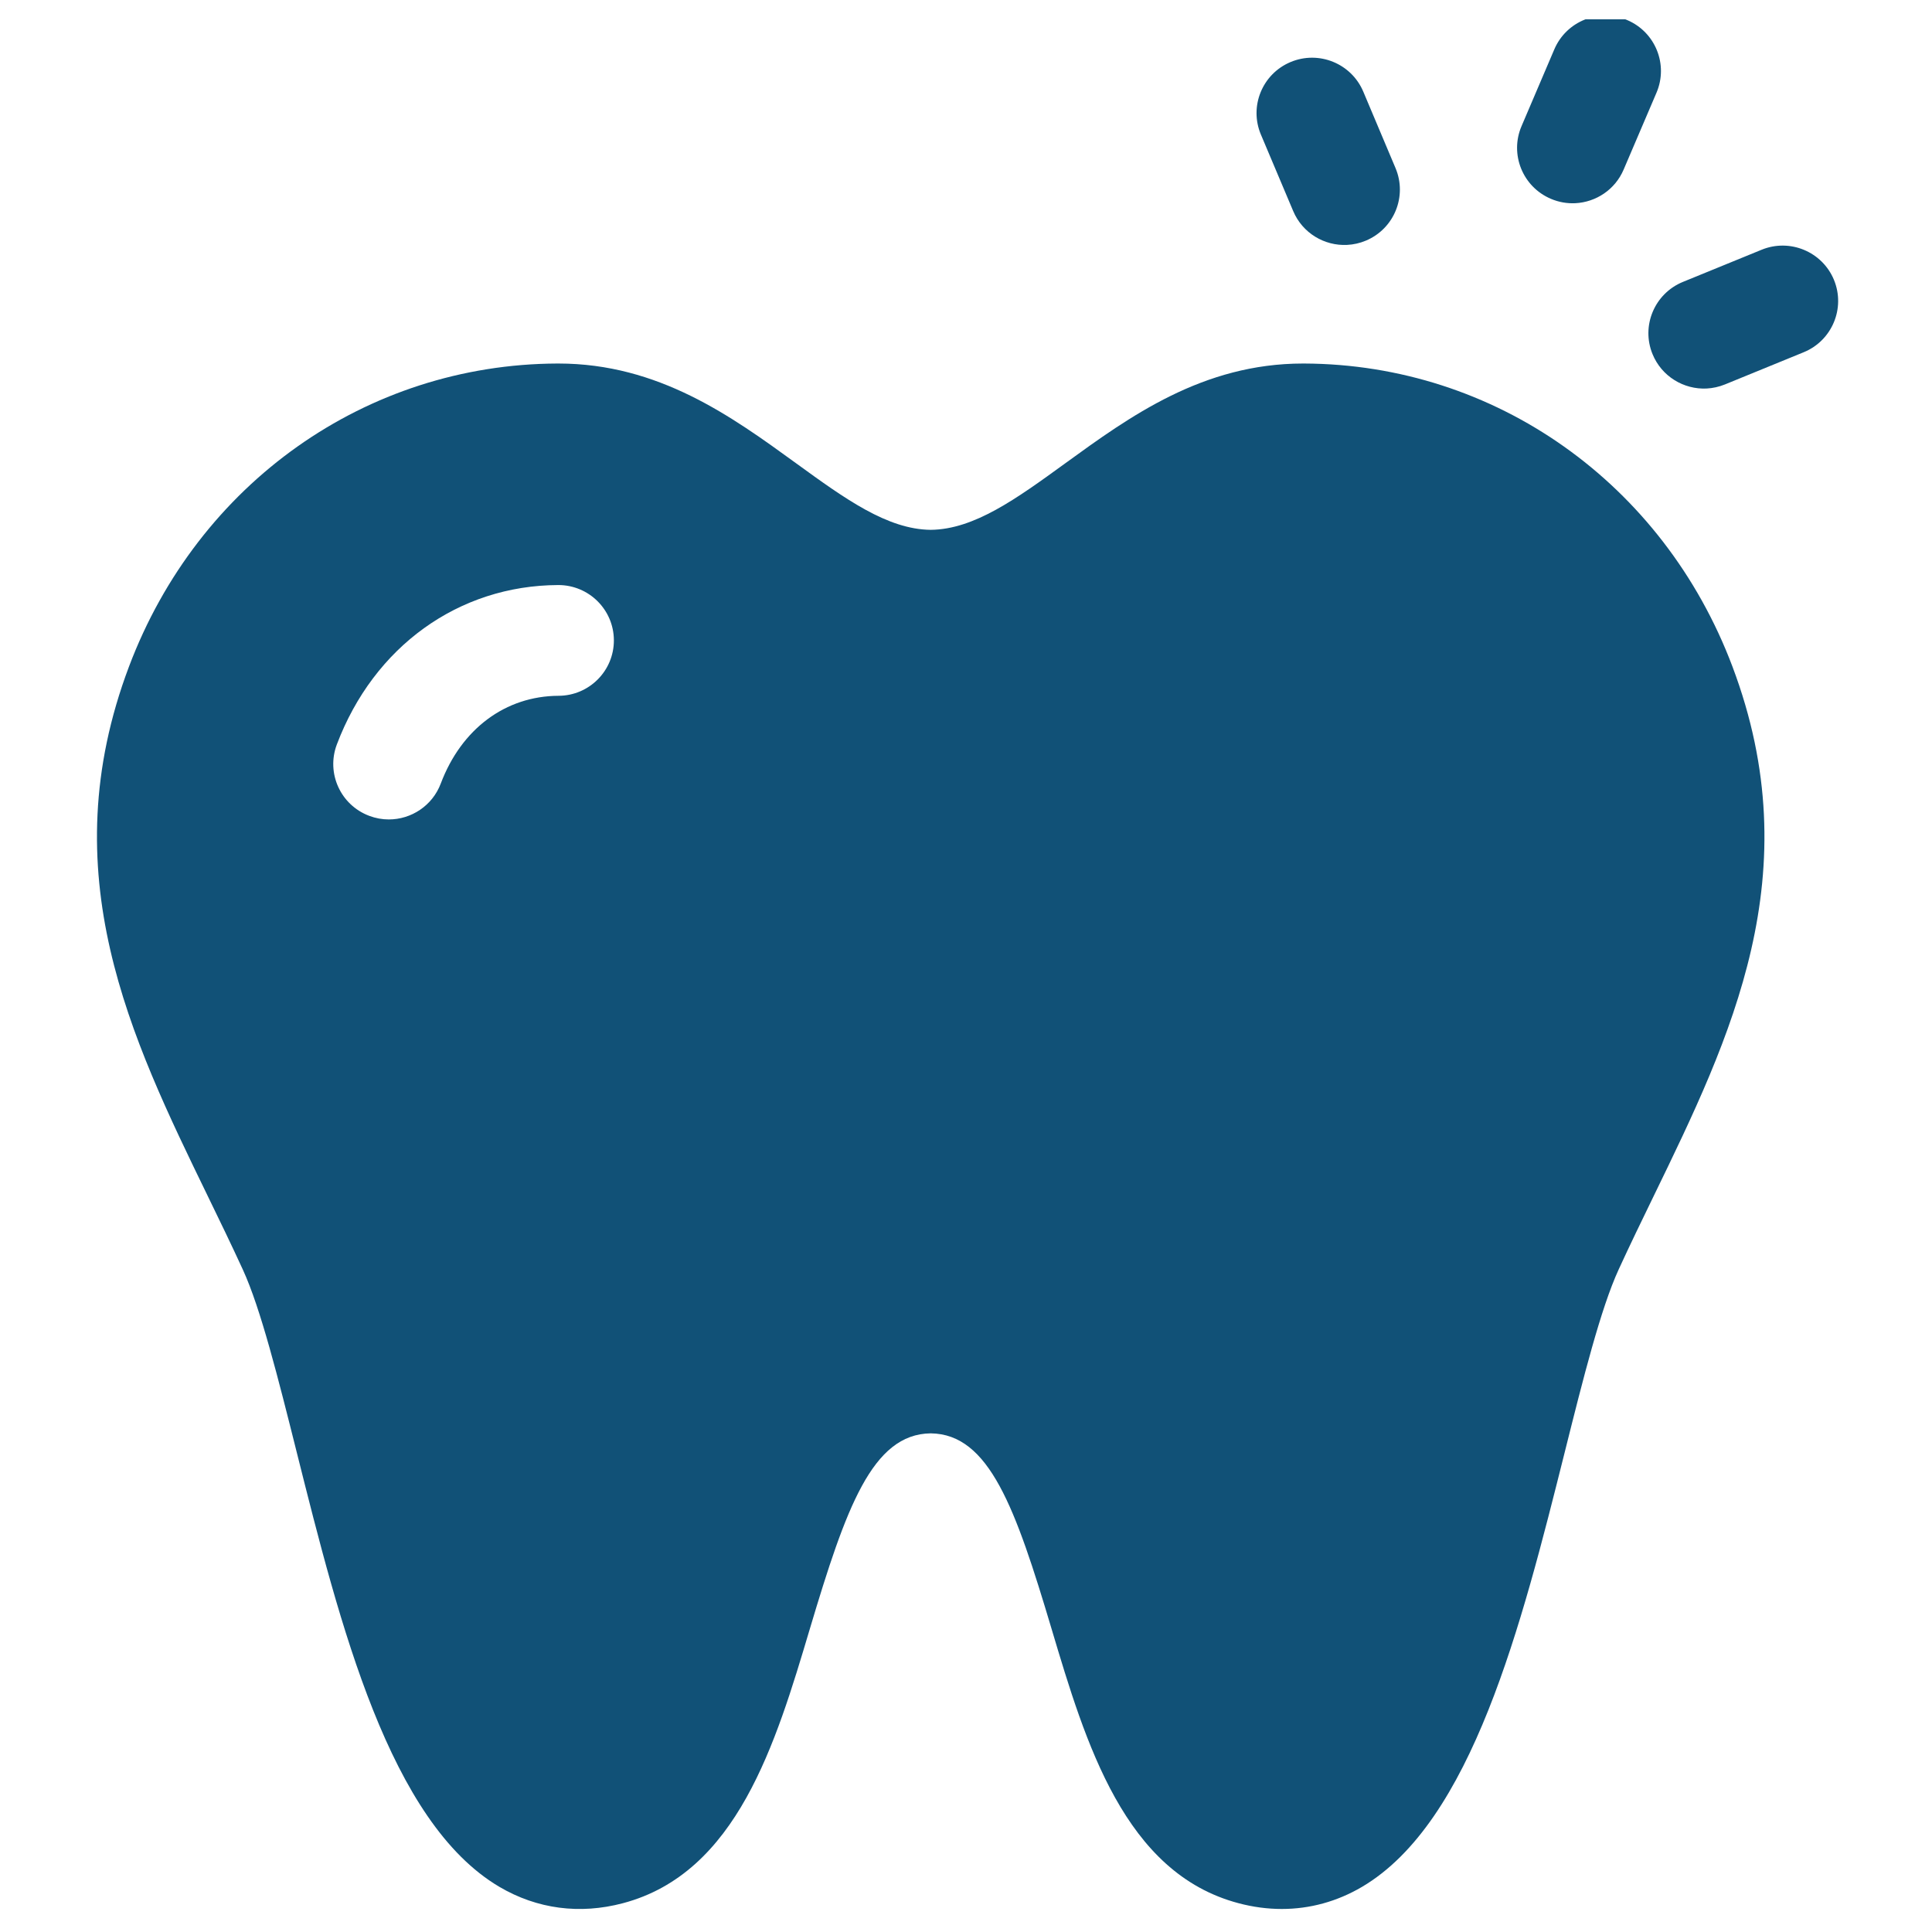 <svg width="50" height="50" viewBox="0 0 50 50" fill="none" xmlns="http://www.w3.org/2000/svg">
<g clip-path="url(#clip0_170_16171)">
<path d="M34.864 6.338C34.278 6.368 33.709 6.034 33.468 5.463L32.632 3.483C32.324 2.753 32.668 1.913 33.399 1.606C34.13 1.299 34.972 1.641 35.281 2.37L36.116 4.35C36.424 5.08 36.081 5.92 35.35 6.227C35.191 6.294 35.027 6.33 34.864 6.338Z" fill="#115177"/>
<path d="M40.77 5.259C40.559 5.269 40.343 5.234 40.136 5.145C39.406 4.835 39.066 3.993 39.377 3.265L40.226 1.276C40.537 0.548 41.381 0.209 42.111 0.519C42.841 0.829 43.181 1.671 42.87 2.399L42.02 4.388C41.798 4.91 41.302 5.232 40.77 5.259Z" fill="#115177"/>
<path d="M44.169 10.055C43.578 10.084 43.005 9.744 42.768 9.166C42.467 8.434 42.819 7.597 43.553 7.296L45.589 6.464C46.323 6.163 47.163 6.514 47.464 7.246C47.764 7.979 47.413 8.816 46.679 9.116L44.642 9.949C44.487 10.012 44.328 10.046 44.169 10.055Z" fill="#115177"/>
<path d="M44.835 17.249C43.045 12.505 38.695 9.427 33.751 9.408C33.742 9.408 33.733 9.408 33.723 9.408C31.127 9.408 29.239 10.778 27.572 11.988C26.306 12.907 25.212 13.701 24.087 13.712C22.962 13.701 21.867 12.907 20.601 11.988C18.935 10.778 17.047 9.408 14.451 9.408C14.441 9.408 14.432 9.408 14.423 9.408C9.479 9.427 5.128 12.505 3.339 17.249C1.318 22.605 3.38 26.847 5.375 30.95C5.678 31.573 5.991 32.218 6.284 32.856C6.746 33.861 7.198 35.665 7.677 37.575C8.803 42.066 10.079 47.156 12.927 48.833C13.899 49.405 15.003 49.551 16.12 49.255C19.074 48.474 20.075 45.12 20.957 42.16C21.893 39.024 22.572 37.113 24.087 37.095C25.602 37.113 26.281 39.024 27.216 42.16C28.1 45.12 29.1 48.474 32.054 49.255C32.43 49.355 32.805 49.404 33.173 49.404C33.899 49.404 34.602 49.212 35.247 48.833C38.095 47.155 39.371 42.066 40.497 37.575C40.975 35.665 41.428 33.861 41.89 32.856C42.183 32.218 42.496 31.573 42.799 30.95C44.793 26.847 46.855 22.605 44.835 17.249ZM14.456 18.007C13.081 18.013 11.941 18.862 11.407 20.278C11.19 20.853 10.643 21.207 10.062 21.207C9.894 21.207 9.723 21.177 9.556 21.114C8.813 20.835 8.438 20.009 8.717 19.268C9.674 16.732 11.869 15.151 14.445 15.141H14.45C15.241 15.141 15.884 15.779 15.887 16.569C15.89 17.36 15.249 18.004 14.456 18.007Z" fill="#115177"/>
</g>
<defs>
<clipPath id="clip0_170_16171">
<rect width="49" height="49" fill="white" transform="translate(0.5 0.5)"/>
</clipPath>
</defs>
</svg>
